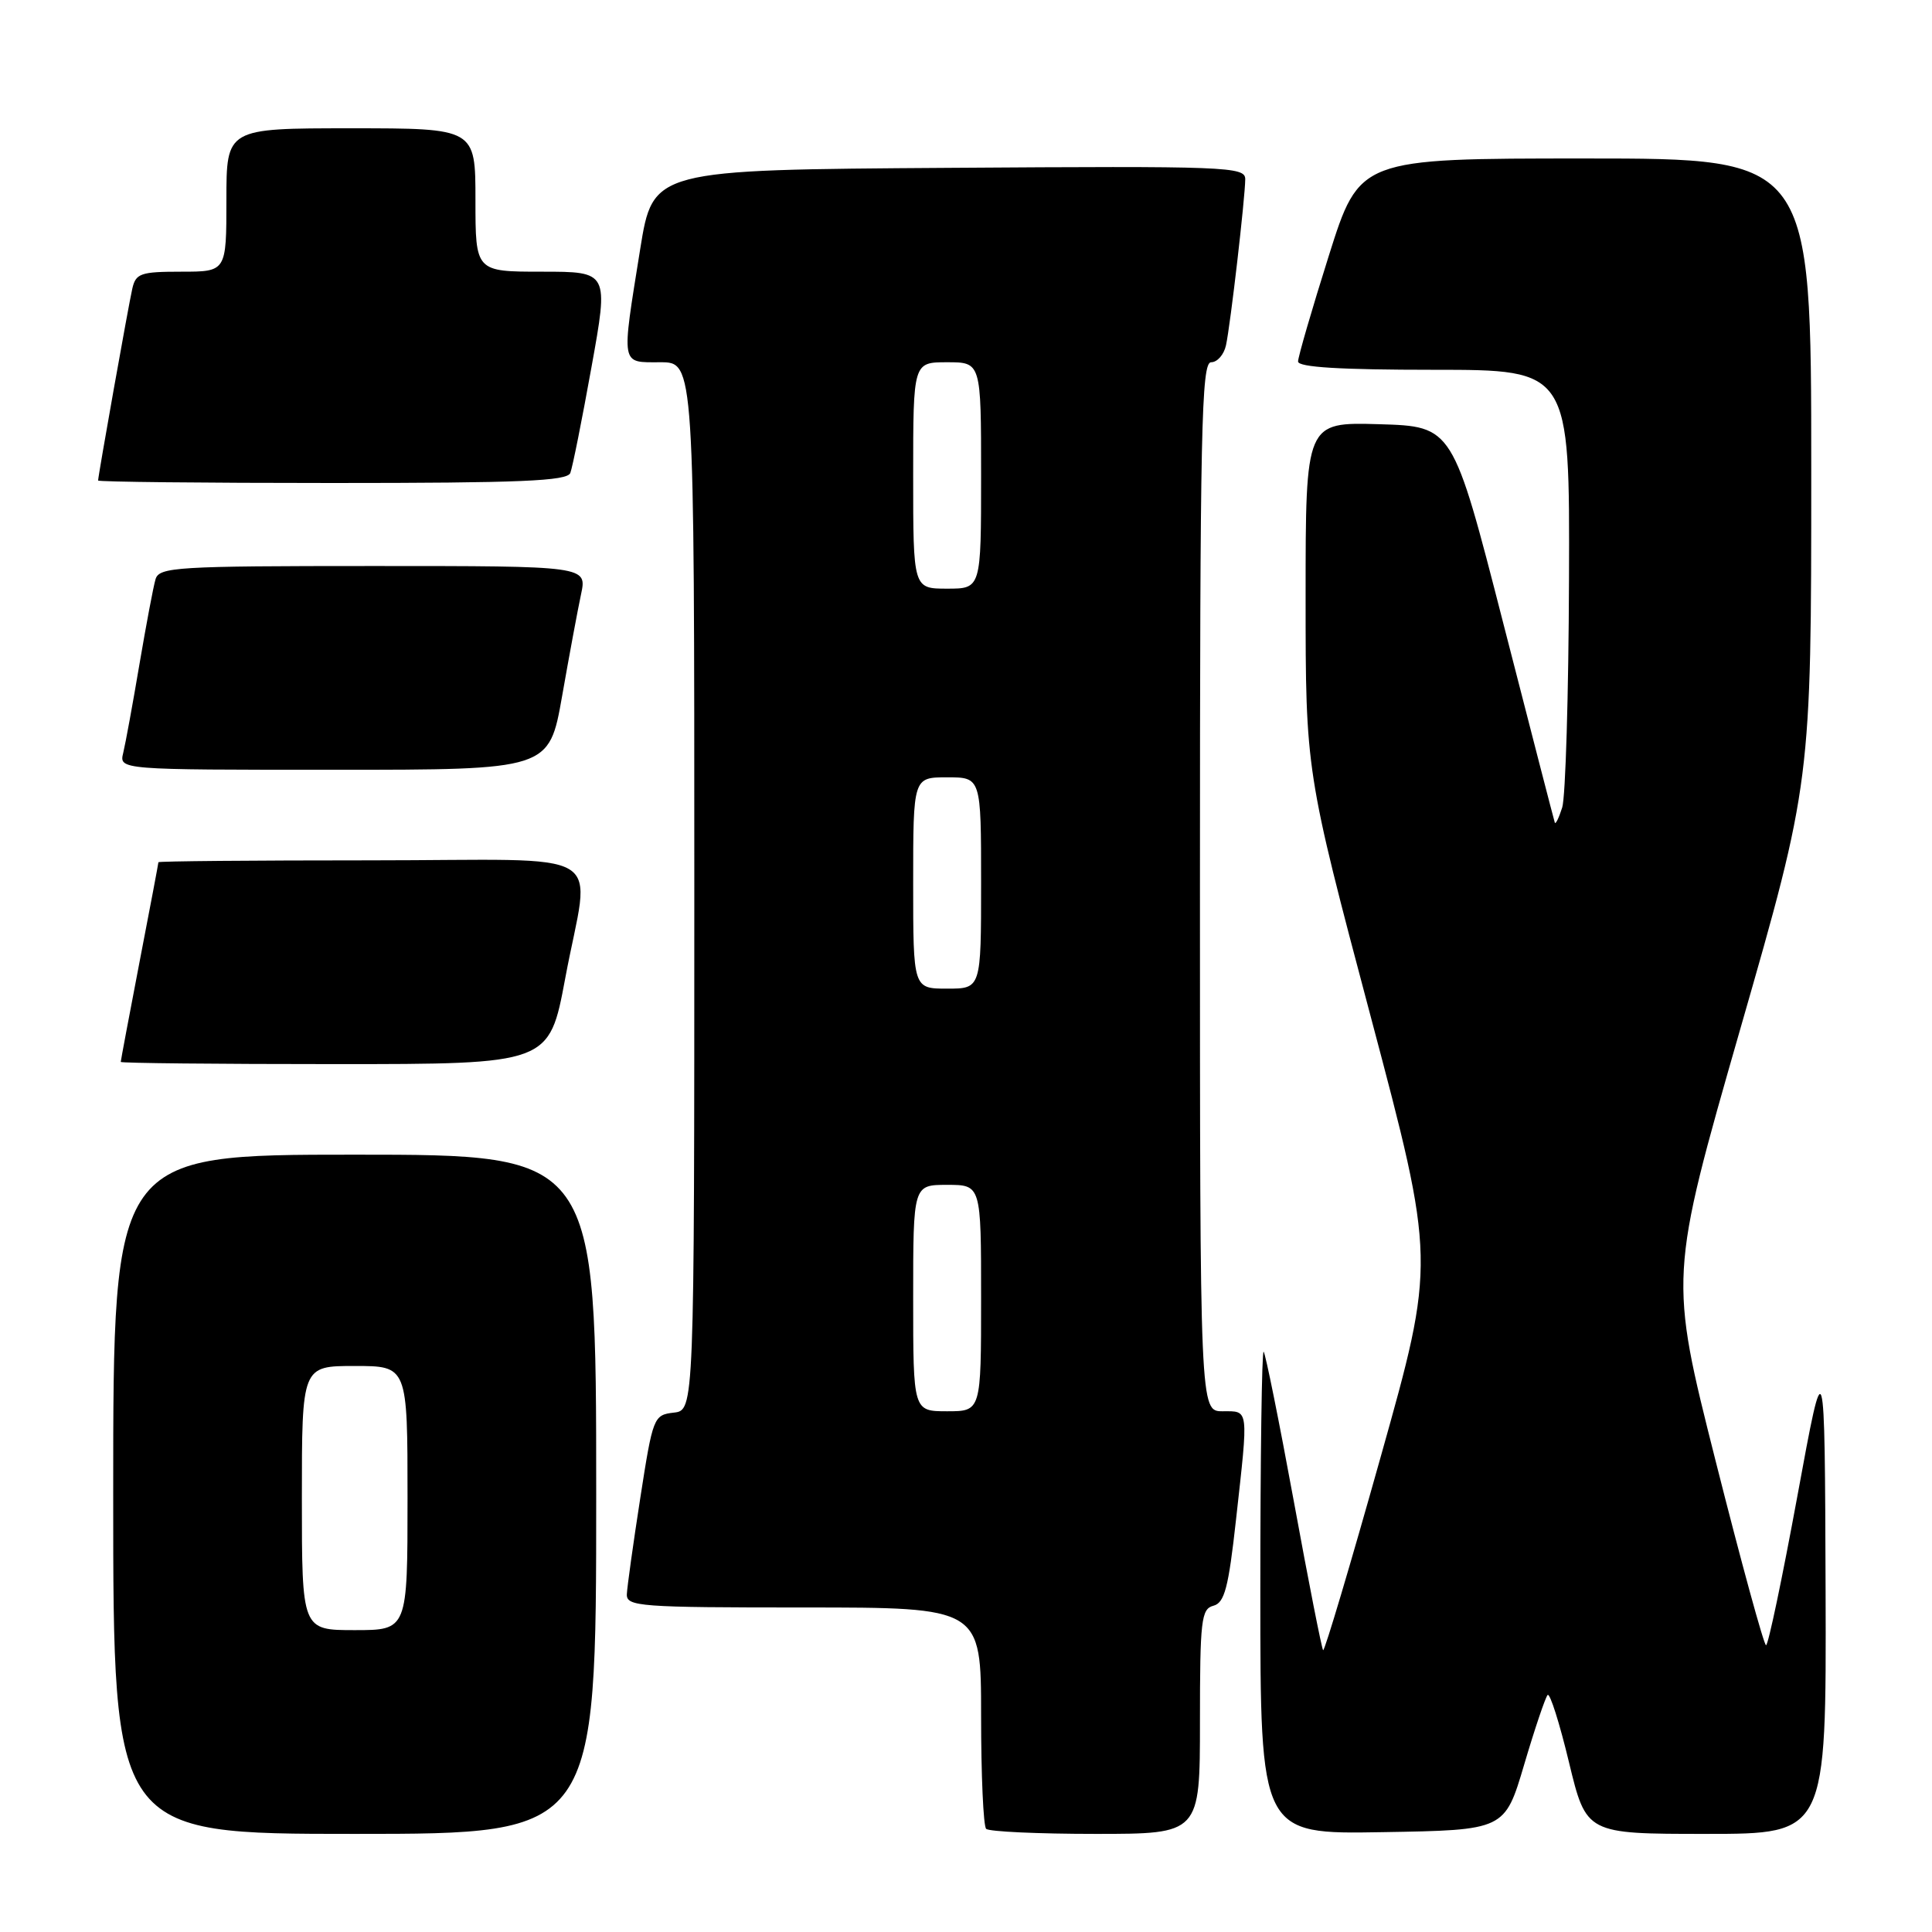 <?xml version="1.0" encoding="UTF-8" standalone="no"?>
<!DOCTYPE svg PUBLIC "-//W3C//DTD SVG 1.1//EN" "http://www.w3.org/Graphics/SVG/1.1/DTD/svg11.dtd" >
<svg xmlns="http://www.w3.org/2000/svg" xmlns:xlink="http://www.w3.org/1999/xlink" version="1.1" viewBox="0 0 256 256">
 <g >
 <path fill="currentColor"
d=" M 79.00 198.00 C 79.00 153.00 79.00 153.00 47.00 153.00 C 15.00 153.00 15.00 153.00 15.00 198.00 C 15.00 243.00 15.00 243.00 47.00 243.00 C 79.00 243.00 79.00 243.00 79.00 198.00 Z  M 159.00 228.12 C 159.00 214.68 159.17 213.19 160.78 212.77 C 162.26 212.38 162.78 210.40 163.78 201.35 C 165.44 186.41 165.52 187.00 162.00 187.00 C 159.00 187.00 159.00 187.00 159.00 117.50 C 159.00 56.79 159.19 48.00 160.48 48.00 C 161.30 48.00 162.18 46.99 162.45 45.75 C 163.05 42.99 164.99 26.17 165.00 23.74 C 165.00 22.08 162.66 21.99 125.76 22.24 C 86.52 22.50 86.52 22.50 84.83 33.00 C 82.32 48.68 82.19 48.00 87.50 48.00 C 92.00 48.00 92.00 48.00 92.00 117.43 C 92.00 186.87 92.00 186.87 89.28 187.18 C 86.61 187.49 86.51 187.76 84.84 198.50 C 83.90 204.55 83.10 210.29 83.06 211.25 C 83.00 212.87 84.76 213.00 106.50 213.00 C 130.00 213.00 130.00 213.00 130.00 227.33 C 130.00 235.22 130.30 241.97 130.67 242.33 C 131.03 242.70 137.56 243.00 145.17 243.00 C 159.00 243.00 159.00 243.00 159.00 228.12 Z  M 201.96 233.82 C 203.37 229.04 204.78 224.89 205.07 224.59 C 205.37 224.29 206.65 228.31 207.90 233.52 C 210.19 243.00 210.19 243.00 226.09 243.00 C 242.00 243.00 242.00 243.00 241.90 210.75 C 241.79 178.50 241.79 178.50 238.16 198.25 C 236.16 209.11 234.30 218.00 234.01 218.00 C 233.73 218.00 230.72 207.01 227.33 193.59 C 221.17 169.19 221.17 169.19 230.58 136.40 C 240.00 103.61 240.00 103.61 240.00 62.30 C 240.00 21.00 240.00 21.00 210.07 21.00 C 180.14 21.00 180.14 21.00 176.07 33.90 C 173.83 41.00 172.00 47.30 172.00 47.90 C 172.00 48.66 177.61 49.00 190.00 49.00 C 208.00 49.00 208.00 49.00 207.90 76.75 C 207.85 92.01 207.44 105.62 207.00 107.00 C 206.56 108.38 206.12 109.28 206.02 109.00 C 205.92 108.72 202.84 96.80 199.17 82.50 C 192.50 56.50 192.50 56.50 182.75 56.21 C 173.00 55.93 173.00 55.93 173.00 79.07 C 173.00 102.21 173.00 102.21 181.62 134.68 C 190.23 167.14 190.23 167.14 182.94 193.07 C 178.94 207.32 175.51 218.84 175.32 218.66 C 175.14 218.47 173.39 209.60 171.44 198.94 C 169.48 188.27 167.68 179.35 167.44 179.11 C 167.20 178.87 167.00 193.15 167.00 210.86 C 167.00 243.05 167.00 243.05 183.20 242.77 C 199.39 242.50 199.39 242.50 201.96 233.82 Z  M 74.89 129.66 C 78.19 111.92 81.64 114.00 49.00 114.00 C 33.60 114.00 21.00 114.11 20.99 114.25 C 20.99 114.39 19.87 120.33 18.49 127.46 C 17.12 134.58 16.00 140.55 16.00 140.71 C 16.00 140.87 28.77 141.00 44.39 141.00 C 72.77 141.00 72.77 141.00 74.89 129.66 Z  M 74.48 92.25 C 75.42 86.89 76.55 80.81 76.99 78.75 C 77.79 75.00 77.79 75.00 49.46 75.00 C 23.35 75.00 21.09 75.14 20.61 76.75 C 20.32 77.71 19.37 82.78 18.48 88.00 C 17.60 93.22 16.63 98.51 16.33 99.75 C 15.78 102.00 15.78 102.00 44.27 102.00 C 72.76 102.00 72.76 102.00 74.48 92.25 Z  M 75.57 62.67 C 75.86 61.93 77.12 55.63 78.37 48.67 C 80.66 36.00 80.66 36.00 71.83 36.00 C 63.00 36.00 63.00 36.00 63.00 26.50 C 63.00 17.00 63.00 17.00 46.50 17.00 C 30.00 17.00 30.00 17.00 30.00 26.50 C 30.00 36.00 30.00 36.00 24.02 36.00 C 18.64 36.00 17.99 36.22 17.53 38.25 C 17.02 40.48 13.00 63.05 13.00 63.67 C 13.00 63.85 26.96 64.00 44.03 64.00 C 68.98 64.00 75.16 63.74 75.57 62.67 Z  M 40.00 198.50 C 40.00 181.00 40.00 181.00 47.00 181.00 C 54.00 181.00 54.00 181.00 54.00 198.50 C 54.00 216.00 54.00 216.00 47.00 216.00 C 40.00 216.00 40.00 216.00 40.00 198.50 Z  M 121.00 172.00 C 121.00 157.00 121.00 157.00 125.50 157.00 C 130.00 157.00 130.00 157.00 130.00 172.00 C 130.00 187.00 130.00 187.00 125.50 187.00 C 121.00 187.00 121.00 187.00 121.00 172.00 Z  M 121.00 117.00 C 121.00 103.00 121.00 103.00 125.50 103.00 C 130.00 103.00 130.00 103.00 130.00 117.00 C 130.00 131.00 130.00 131.00 125.50 131.00 C 121.00 131.00 121.00 131.00 121.00 117.00 Z  M 121.00 63.00 C 121.00 48.00 121.00 48.00 125.50 48.00 C 130.00 48.00 130.00 48.00 130.00 63.00 C 130.00 78.00 130.00 78.00 125.50 78.00 C 121.00 78.00 121.00 78.00 121.00 63.00 Z "/>
</g>
</svg>